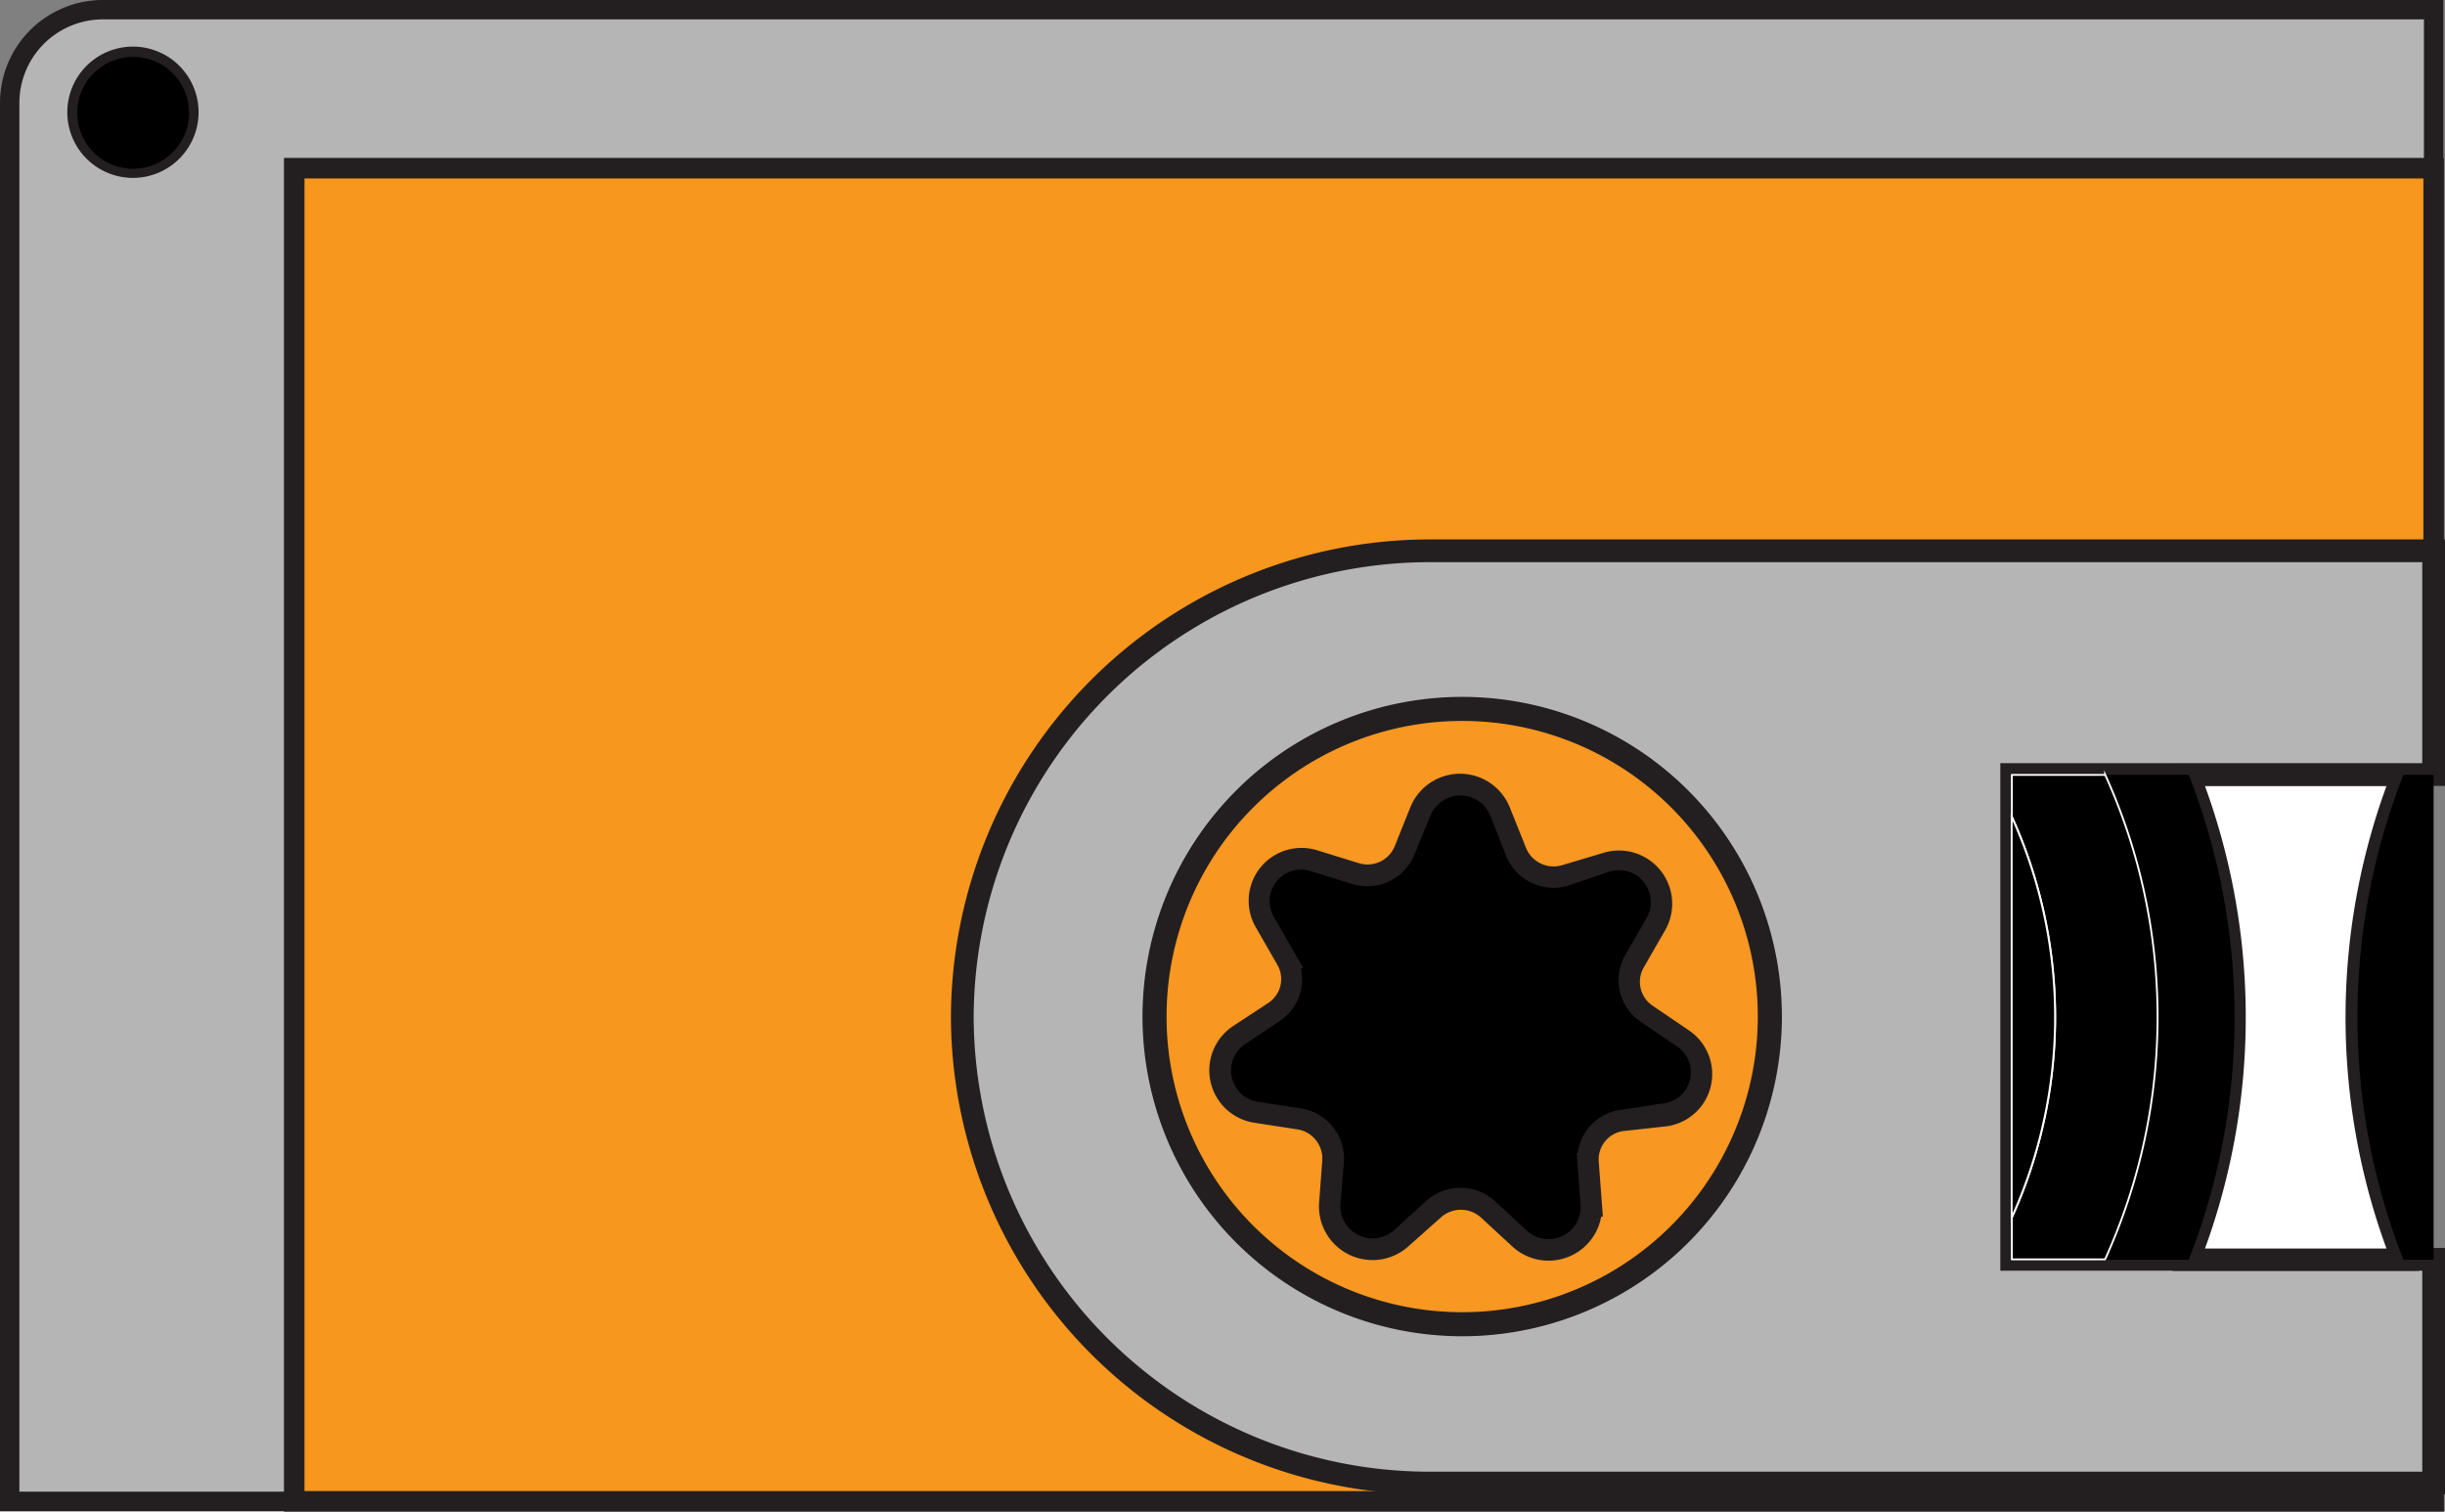<svg id="orange_tape" data-name="orange tape" xmlns="http://www.w3.org/2000/svg" viewBox="0 0 131.13 81.07"><rect x="0" y="0" width="131.13" height="81.07" fill="#808080" stroke="none"/><defs><style>.cls-1,.cls-3{fill:#b5b5b6;}.cls-1,.cls-2,.cls-3,.cls-4,.cls-5,.cls-6{stroke:#231f20;}.cls-1,.cls-2,.cls-3,.cls-4,.cls-5,.cls-6,.cls-7{stroke-miterlimit:10;}.cls-1{stroke-width:1.04px;}.cls-2{fill:#f8971d;stroke-width:1.1px;}.cls-3{stroke-width:1.22px;}.cls-4{fill:#f89721;stroke-width:1.29px;}.cls-6{fill:#fff;stroke-width:1.2px;}.cls-7{stroke:#fff;stroke-width:0.1px;}</style></defs><title>orange-top left</title><g id="orange-top_left" data-name="orange-top left"><path class="cls-1" d="M17.39,11H132.13V2.5H7.13a5,5,0,0,0-5,5v75H17.39ZM8.74,11a3,3,0,1,1,3-3A3,3,0,0,1,8.74,11Z" transform="translate(-1.61 -1.98)"/><path class="cls-2" d="M132.13,82.5v-1H78.22a25.08,25.08,0,0,1-25-25h0a25.09,25.09,0,0,1,25-25h53.91V11H17.39V82.5Z" transform="translate(-1.61 -1.98)"/><path class="cls-3" d="M78.22,31.52a25.09,25.09,0,0,0-25,25h0a25.08,25.08,0,0,0,25,25h53.91v-12H109.5v-26h22.63v-12Zm-14.69,25A16.5,16.5,0,1,1,80,73,16.5,16.5,0,0,1,63.53,56.53Z" transform="translate(-1.61 -1.98)"/><path class="cls-4" d="M96.53,56.53A16.5,16.5,0,1,0,80,73,16.5,16.5,0,0,0,96.53,56.53ZM76.75,68.31A2.23,2.23,0,0,1,73,66.52l.17-2.27a2.23,2.23,0,0,0-1.89-2.34L69,61.56a2.2,2.2,0,0,1-.92-4L70,56.3a2.18,2.18,0,0,0,.67-2.91l-1.15-2a2.19,2.19,0,0,1,2.58-3.18l2.2.68A2.22,2.22,0,0,0,77,47.63l.85-2.12a2.23,2.23,0,0,1,4.13,0l.85,2.12A2.24,2.24,0,0,0,85.57,49l2.21-.66a2.21,2.21,0,0,1,2.58,3.2l-1.15,2a2.19,2.19,0,0,0,.67,2.91l1.91,1.3a2.18,2.18,0,0,1-.92,4L88.59,62a2.18,2.18,0,0,0-1.88,2.32l.17,2.27a2.22,2.22,0,0,1-3.73,1.76l-1.69-1.56a2.25,2.25,0,0,0-3,0Z" transform="translate(-1.61 -1.98)"/><circle cx="7.14" cy="6.05" r="3"/><path class="cls-5" d="M81.46,66.78l1.69,1.56a2.22,2.22,0,0,0,3.73-1.76l-.17-2.27A2.18,2.18,0,0,1,88.59,62l2.28-.34a2.18,2.18,0,0,0,.92-4l-1.91-1.3a2.19,2.19,0,0,1-.67-2.91l1.15-2a2.21,2.21,0,0,0-2.58-3.2L85.57,49a2.24,2.24,0,0,1-2.72-1.31L82,45.53a2.23,2.23,0,0,0-4.13,0L77,47.63a2.22,2.22,0,0,1-2.72,1.28l-2.2-.68a2.19,2.19,0,0,0-2.58,3.18l1.15,2A2.18,2.18,0,0,1,70,56.3l-1.9,1.27a2.2,2.2,0,0,0,.92,4l2.28.35a2.23,2.23,0,0,1,1.89,2.34L73,66.52a2.23,2.23,0,0,0,3.73,1.79l1.69-1.54A2.25,2.25,0,0,1,81.46,66.78Z" transform="translate(-1.61 -1.98)"/><path class="cls-6" d="M130.51,43.54H119a35.66,35.66,0,0,1,0,26h11.47a35.53,35.53,0,0,1,0-26Z" transform="translate(-1.61 -1.98)"/><path d="M130.51,43.54a35.53,35.53,0,0,0,0,26h1.62v-26Z" transform="translate(-1.61 -1.98)"/><path d="M119,43.54h-4.53a31.43,31.43,0,0,1,0,26H119a35.66,35.66,0,0,0,0-26Z" transform="translate(-1.61 -1.98)"/><path class="cls-7" d="M114.51,43.54h-5v2.24a26,26,0,0,1,0,21.5v2.24h5a31.43,31.43,0,0,0,0-26Z" transform="translate(-1.61 -1.98)"/><path class="cls-7" d="M109.5,45.78v21.5a26,26,0,0,0,0-21.5Z" transform="translate(-1.61 -1.98)"/></g></svg>